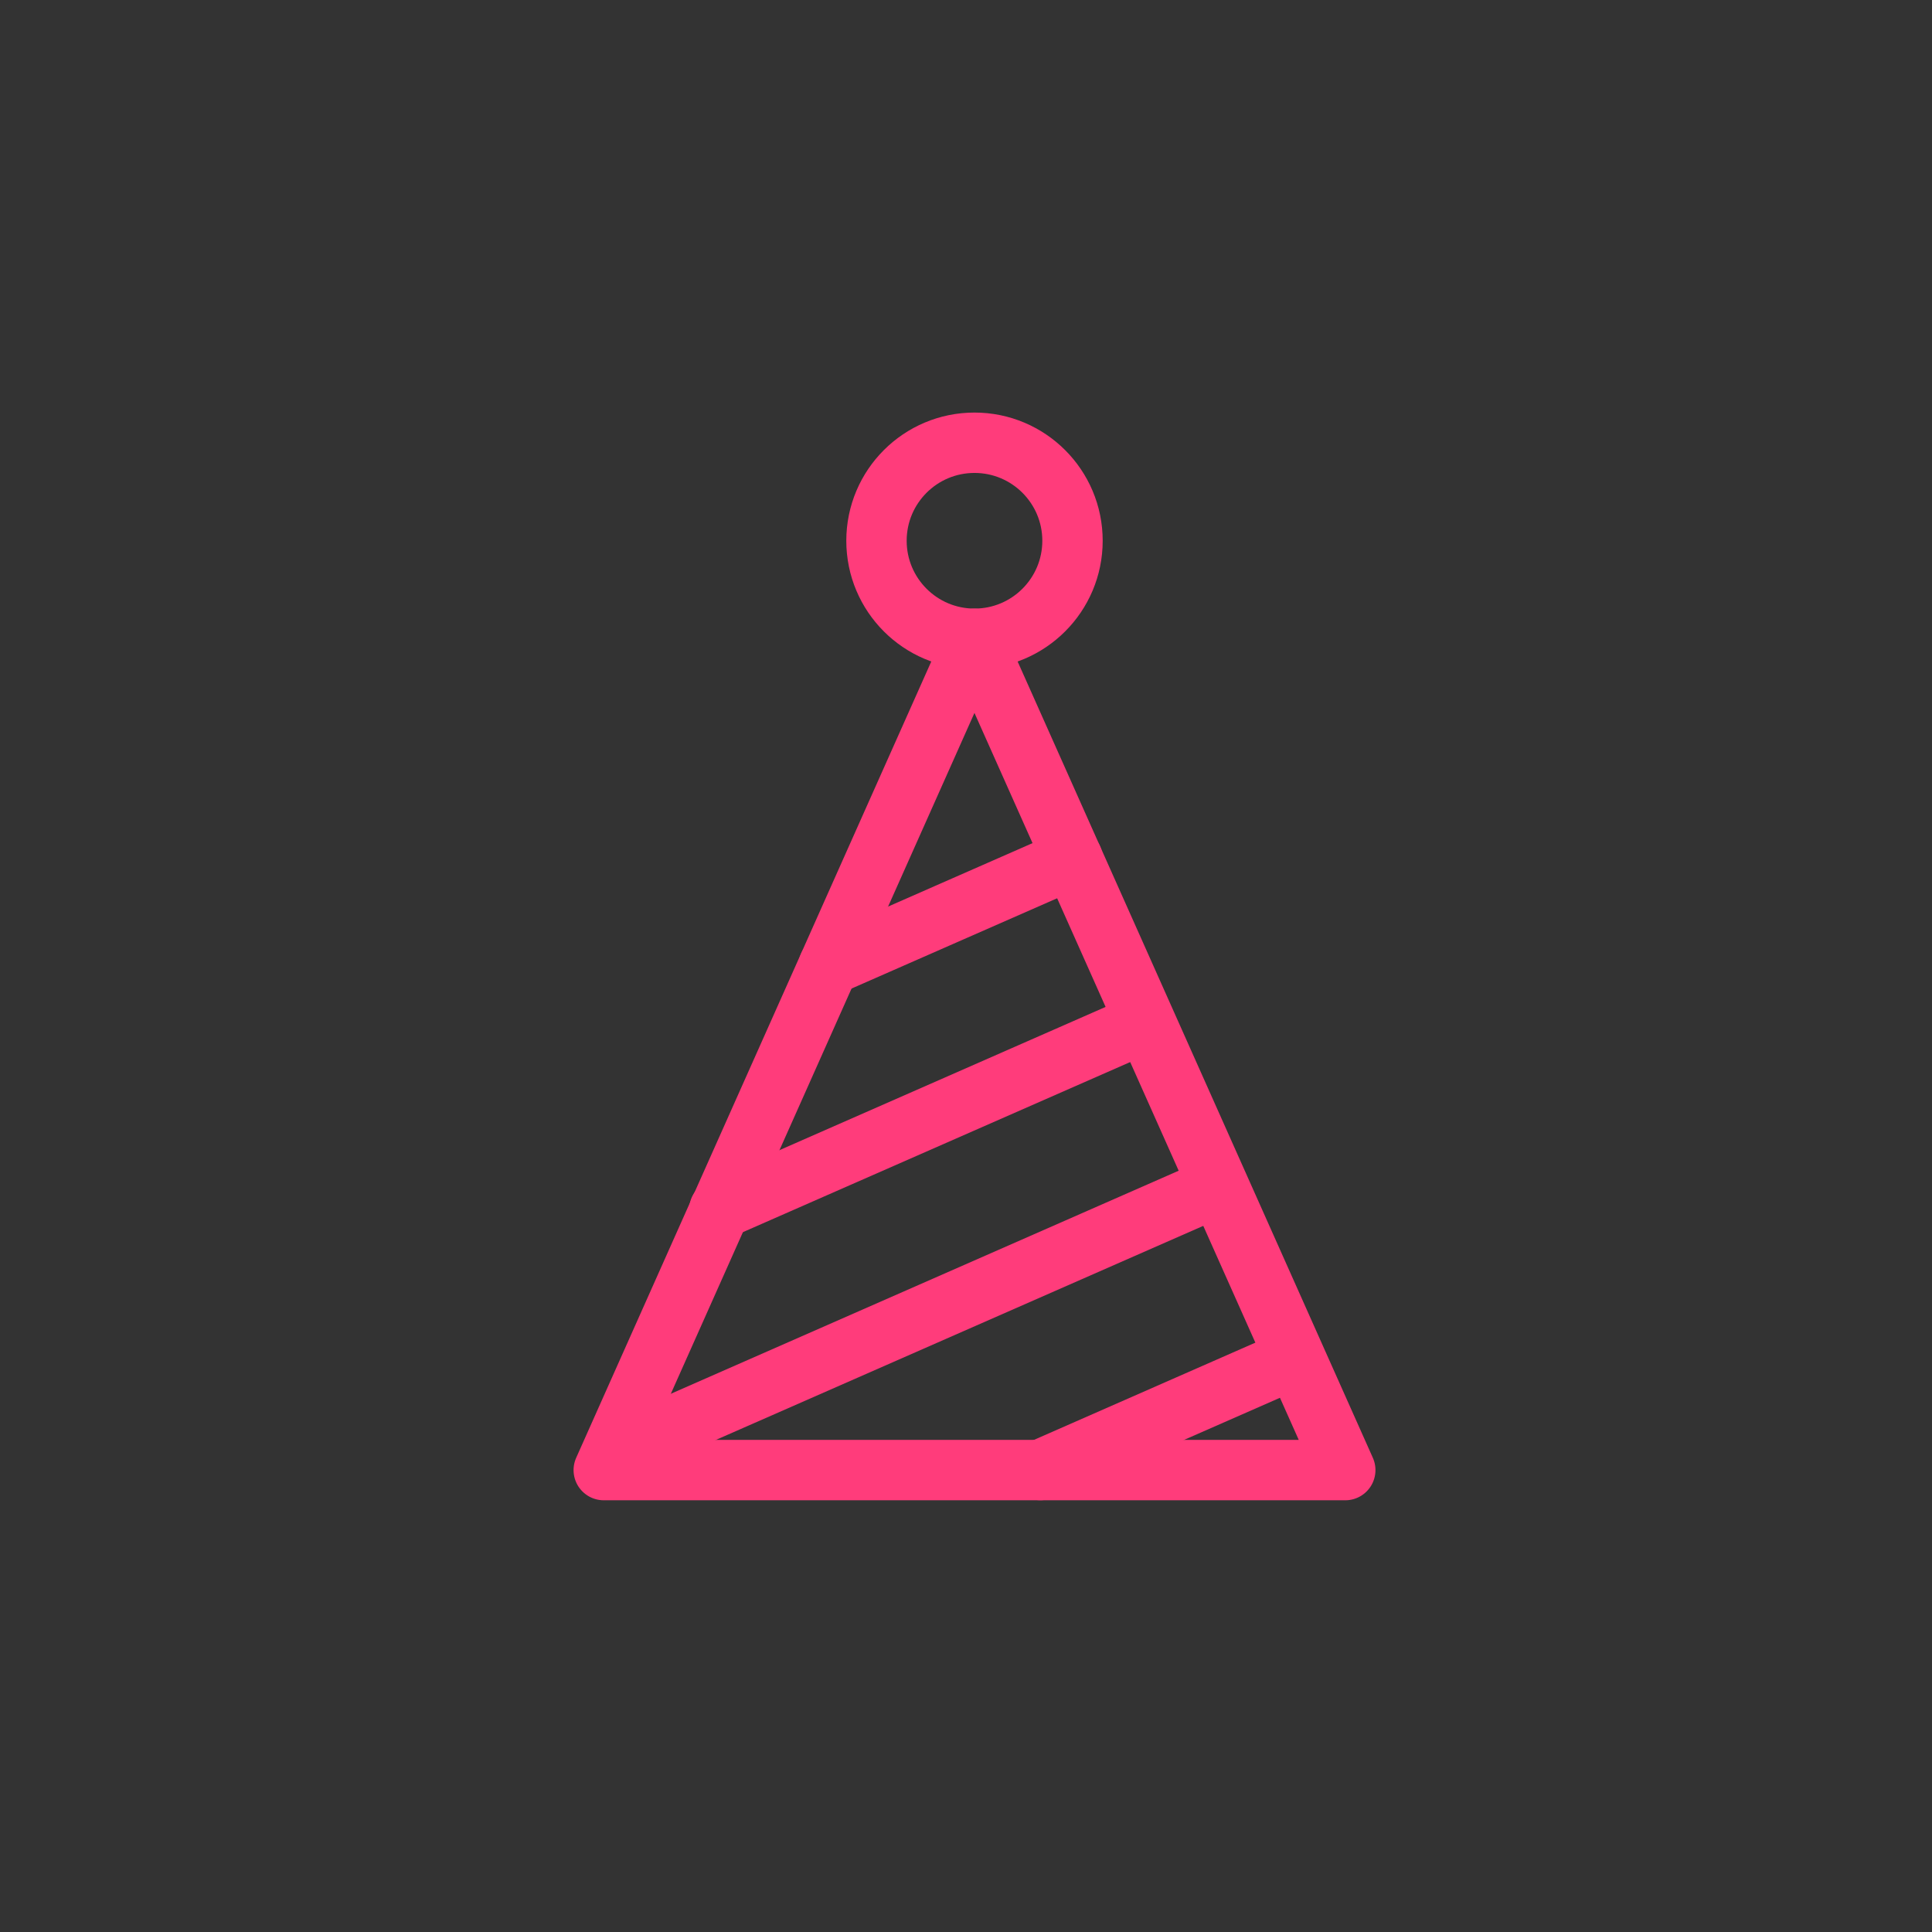 <svg xmlns="http://www.w3.org/2000/svg" id="prefix__ic_event_l_p" width="48" height="48" viewBox="0 0 48 48">
    <rect x="0" y="0" width="48" height="48" fill="#333333" stroke="none"/>
    <defs>
        <style>
            .prefix__cls-2,.prefix__cls-3{fill:none;stroke:#FF3C7B;stroke-linecap:round;stroke-linejoin:round;stroke-width:1.5px}.prefix__cls-3{fill:#fff}
        </style>
    </defs>
    <path id="prefix__사각형_825" d="M0 0H48V48H0z" data-name="사각형 825" style="fill:none"/>
    <g id="prefix__그룹_10375" data-name="그룹 10375" transform="translate(15 11)">
        <path id="prefix__패스_4157" d="M266.413 94.16H247.99l9.21-20.653z" class="prefix__cls-2" data-name="패스 4157" transform="translate(-247.99 -68.636)"/>
        <circle id="prefix__타원_122" cx="2.435" cy="2.435" r="2.435" class="prefix__cls-2" data-name="타원 122" transform="translate(6.776)"/>
        <path id="prefix__선_98" d="M0 2.66L6.057 0" class="prefix__cls-3" data-name="선 98" transform="translate(5.59 10.33)"/>
        <path id="prefix__선_99" d="M0 4.575L10.417 0" class="prefix__cls-3" data-name="선 99" transform="translate(2.873 14.475)"/>
        <path id="prefix__선_100" d="M0 6.568L14.954 0" class="prefix__cls-3" data-name="선 100" transform="translate(.312 18.474)"/>
        <path id="prefix__선_101" d="M0 2.748L6.257 0" class="prefix__cls-3" data-name="선 101" transform="translate(10.847 22.775)"/>
    </g>
</svg>
